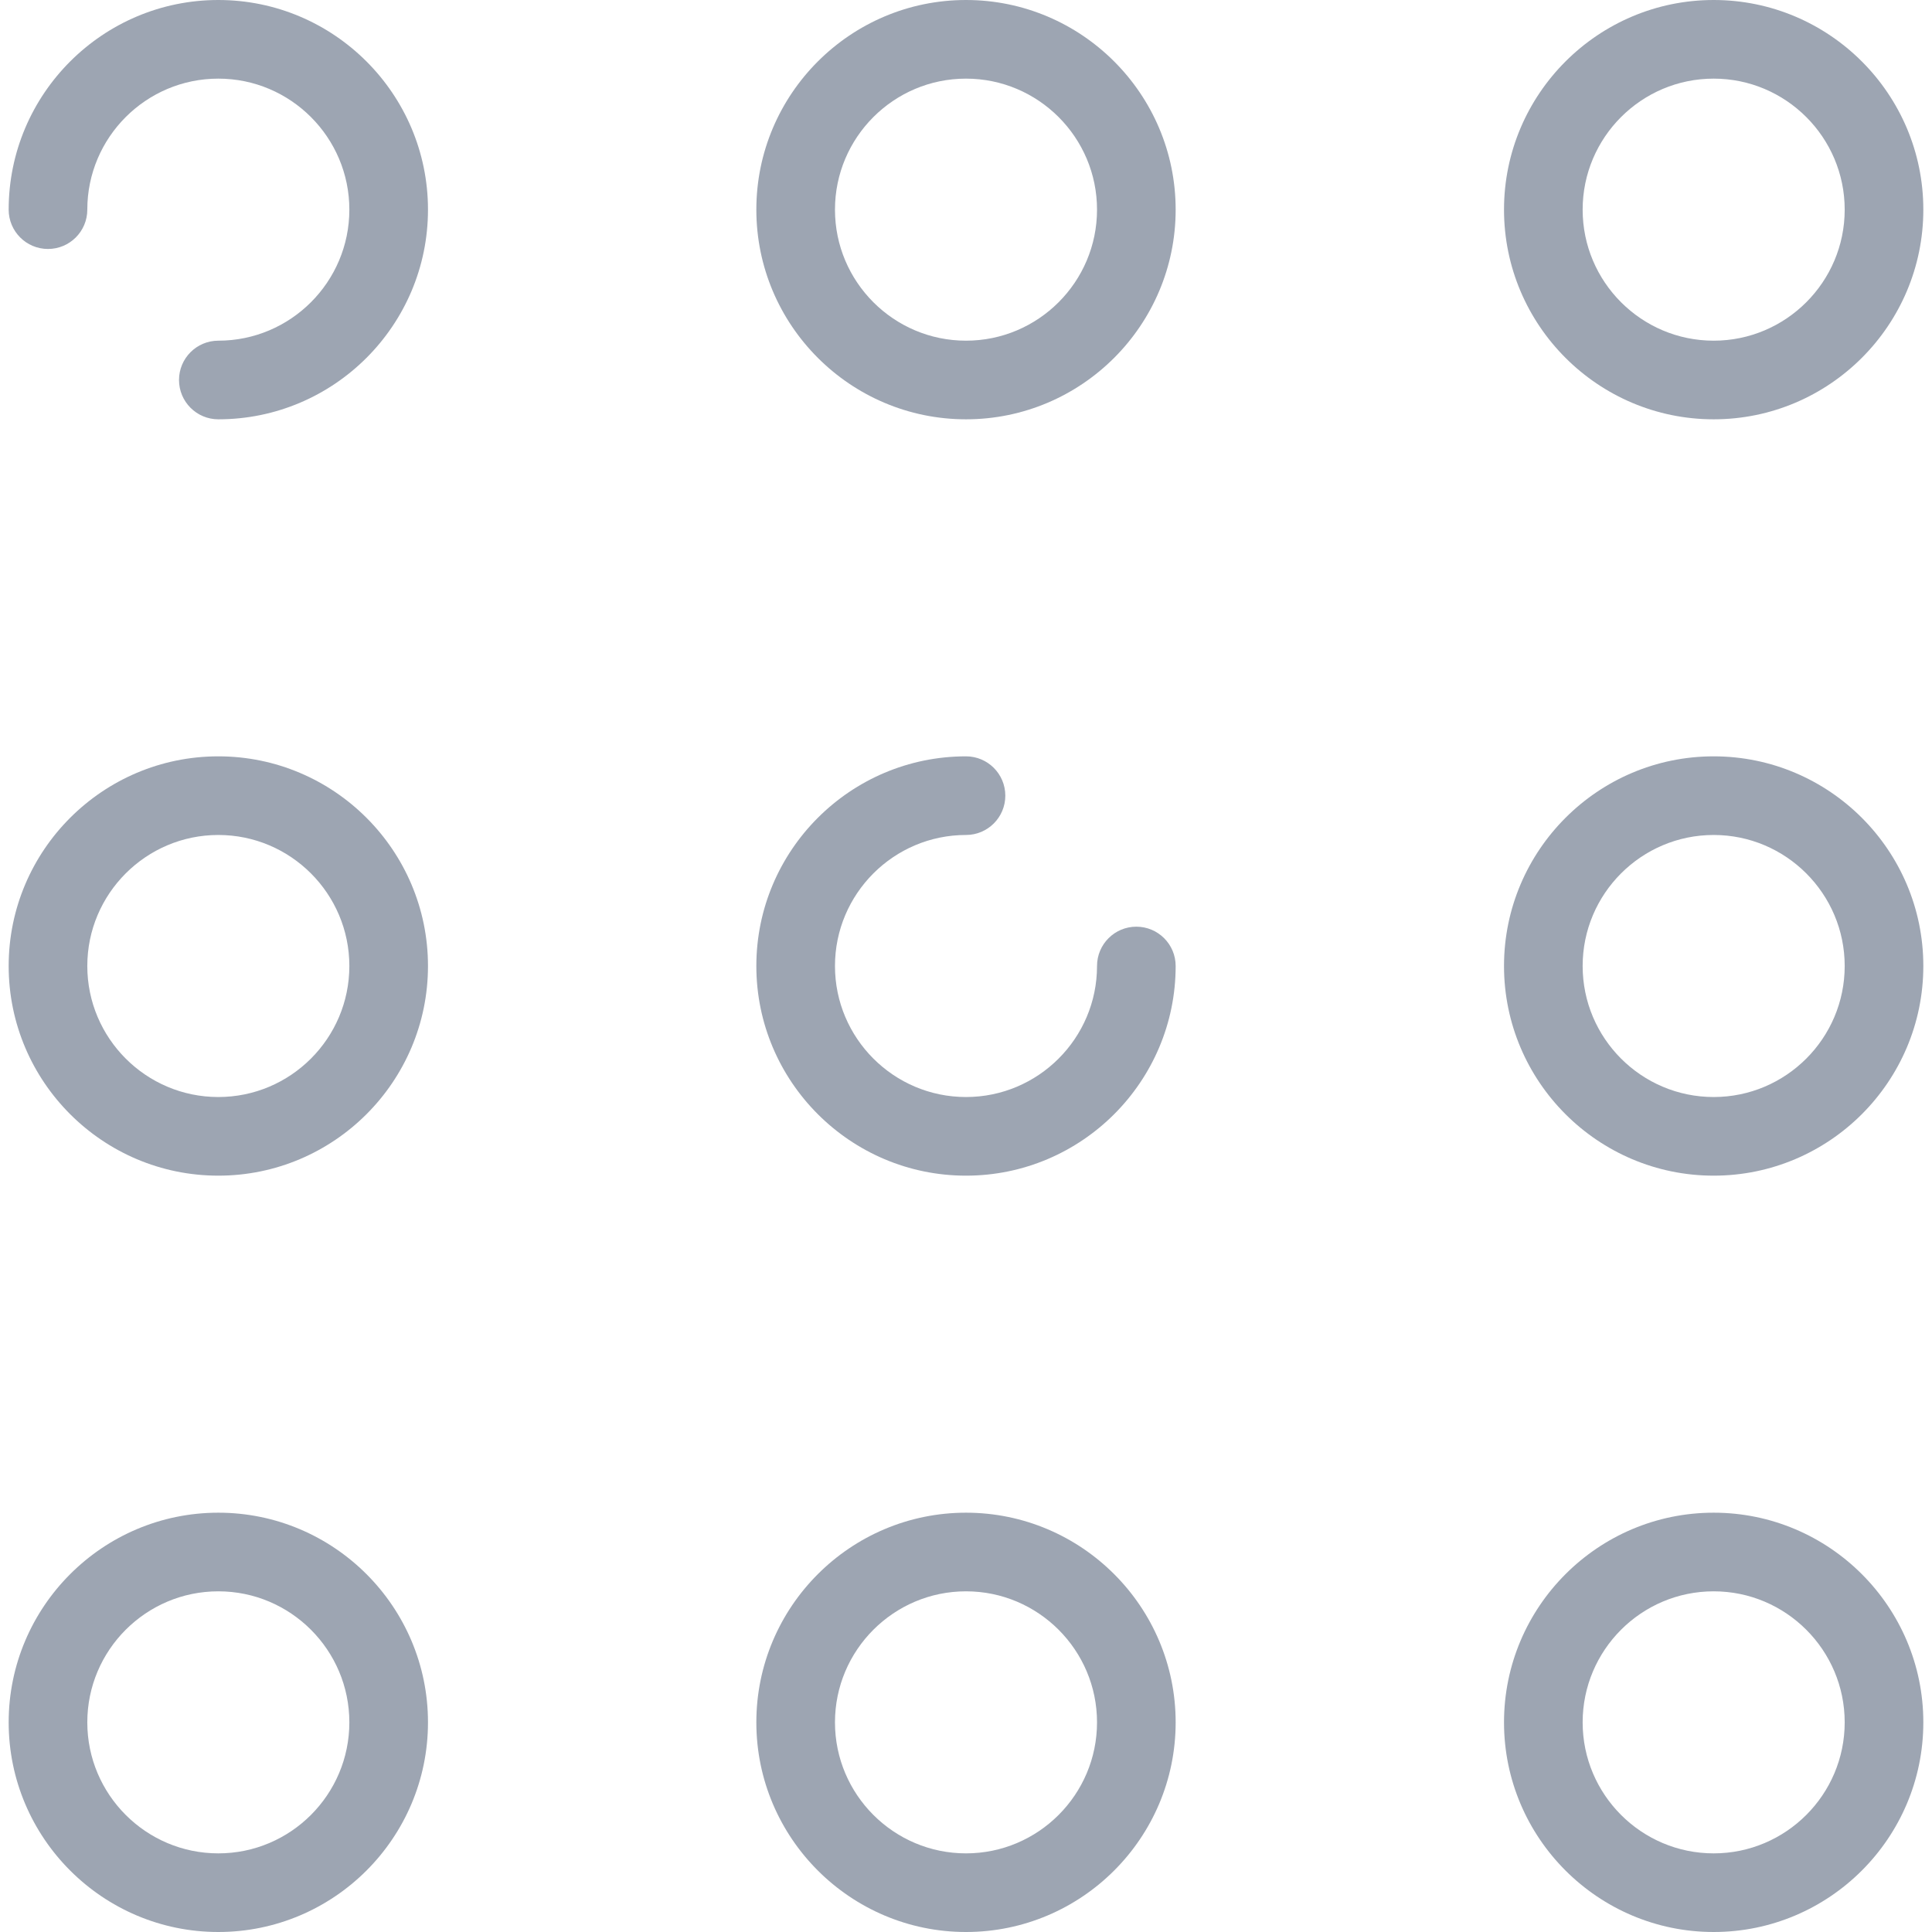 <?xml version="1.0"?>
<svg xmlns="http://www.w3.org/2000/svg" xmlns:xlink="http://www.w3.org/1999/xlink" version="1.1" id="Capa_1" x="0px" y="0px" viewBox="0 0 294.842 294.842" style="enable-background:new 0 0 294.842 294.842;" xml:space="preserve" width="512px" height="512px" class=""><g transform="matrix(1 0 0 1 0 0)"><g>
	<path d="M33.319,0C15.676,0,1.323,14.353,1.323,31.995c0,3.313,2.687,6,6,6s6-2.687,6-6C13.323,20.97,22.293,12,33.319,12   c11.026,0,19.996,8.97,19.996,19.995s-8.97,19.996-19.996,19.996c-3.313,0-6,2.687-6,6s2.687,6,6,6   c17.643,0,31.996-14.354,31.996-31.996S50.961,0,33.319,0z" data-original="#000000" class="active-path" data-old_color="#9da5b2" fill="#9da5b2"/>
	<path d="M147.421,0c-17.643,0-31.996,14.353-31.996,31.995s14.354,31.996,31.996,31.996s31.996-14.354,31.996-31.996   S165.063,0,147.421,0z M147.421,51.991c-11.026,0-19.996-8.97-19.996-19.996c0-11.025,8.97-19.995,19.996-19.995   s19.996,8.97,19.996,19.995C167.417,43.021,158.447,51.991,147.421,51.991z" data-original="#000000" class="active-path" data-old_color="#9da5b2" fill="#9da5b2"/>
	<path d="M261.523,63.991c17.643,0,31.996-14.354,31.996-31.996S279.166,0,261.523,0s-31.996,14.353-31.996,31.995   S243.88,63.991,261.523,63.991z M261.523,12c11.025,0,19.996,8.97,19.996,19.995c0,11.026-8.97,19.996-19.996,19.996   c-11.026,0-19.996-8.97-19.996-19.996C241.527,20.97,250.497,12,261.523,12z" data-original="#000000" class="active-path" data-old_color="#9da5b2" fill="#9da5b2"/>
	<path d="M33.319,115.425c-17.643,0-31.996,14.354-31.996,31.996s14.353,31.996,31.996,31.996s31.996-14.354,31.996-31.996   S50.961,115.425,33.319,115.425z M33.319,167.417c-11.025,0-19.996-8.97-19.996-19.996s8.97-19.996,19.996-19.996   c11.026,0,19.996,8.97,19.996,19.996S44.345,167.417,33.319,167.417z" data-original="#000000" class="active-path" data-old_color="#9da5b2" fill="#9da5b2"/>
	<path d="M173.417,141.421c-3.313,0-6,2.687-6,6c0,11.025-8.97,19.996-19.996,19.996s-19.996-8.971-19.996-19.996   s8.97-19.996,19.996-19.996c3.313,0,6-2.687,6-6s-2.687-6-6-6c-17.643,0-31.996,14.354-31.996,31.996s14.354,31.996,31.996,31.996   s31.996-14.354,31.996-31.996C179.417,144.107,176.73,141.421,173.417,141.421z" data-original="#000000" class="active-path" data-old_color="#9da5b2" fill="#9da5b2"/>
	<path d="M261.523,115.425c-17.643,0-31.996,14.354-31.996,31.996s14.354,31.996,31.996,31.996s31.996-14.354,31.996-31.996   S279.166,115.425,261.523,115.425z M261.523,167.417c-11.026,0-19.996-8.97-19.996-19.996s8.97-19.996,19.996-19.996   c11.025,0,19.996,8.97,19.996,19.996S272.548,167.417,261.523,167.417z" data-original="#000000" class="active-path" data-old_color="#9da5b2" fill="#9da5b2"/>
	<path d="M33.319,230.851c-17.643,0-31.996,14.354-31.996,31.996s14.353,31.995,31.996,31.995s31.996-14.353,31.996-31.995   S50.961,230.851,33.319,230.851z M33.319,282.842c-11.025,0-19.996-8.97-19.996-19.995c0-11.026,8.97-19.996,19.996-19.996   c11.026,0,19.996,8.97,19.996,19.996C53.315,273.872,44.345,282.842,33.319,282.842z" data-original="#000000" class="active-path" data-old_color="#9da5b2" fill="#9da5b2"/>
	<path d="M147.421,230.851c-17.643,0-31.996,14.354-31.996,31.996s14.354,31.995,31.996,31.995s31.996-14.353,31.996-31.995   S165.063,230.851,147.421,230.851z M147.421,282.842c-11.026,0-19.996-8.97-19.996-19.995c0-11.026,8.97-19.996,19.996-19.996   s19.996,8.97,19.996,19.996C167.417,273.872,158.447,282.842,147.421,282.842z" data-original="#000000" class="active-path" data-old_color="#9da5b2" fill="#9da5b2"/>
	<path d="M261.523,230.851c-17.643,0-31.996,14.354-31.996,31.996s14.354,31.995,31.996,31.995s31.996-14.353,31.996-31.995   S279.166,230.851,261.523,230.851z M261.523,282.842c-11.026,0-19.996-8.97-19.996-19.995c0-11.026,8.97-19.996,19.996-19.996   c11.025,0,19.996,8.97,19.996,19.996C281.519,273.872,272.548,282.842,261.523,282.842z" data-original="#000000" class="active-path" data-old_color="#9da5b2" fill="#9da5b2"/>
</g></g></svg>
